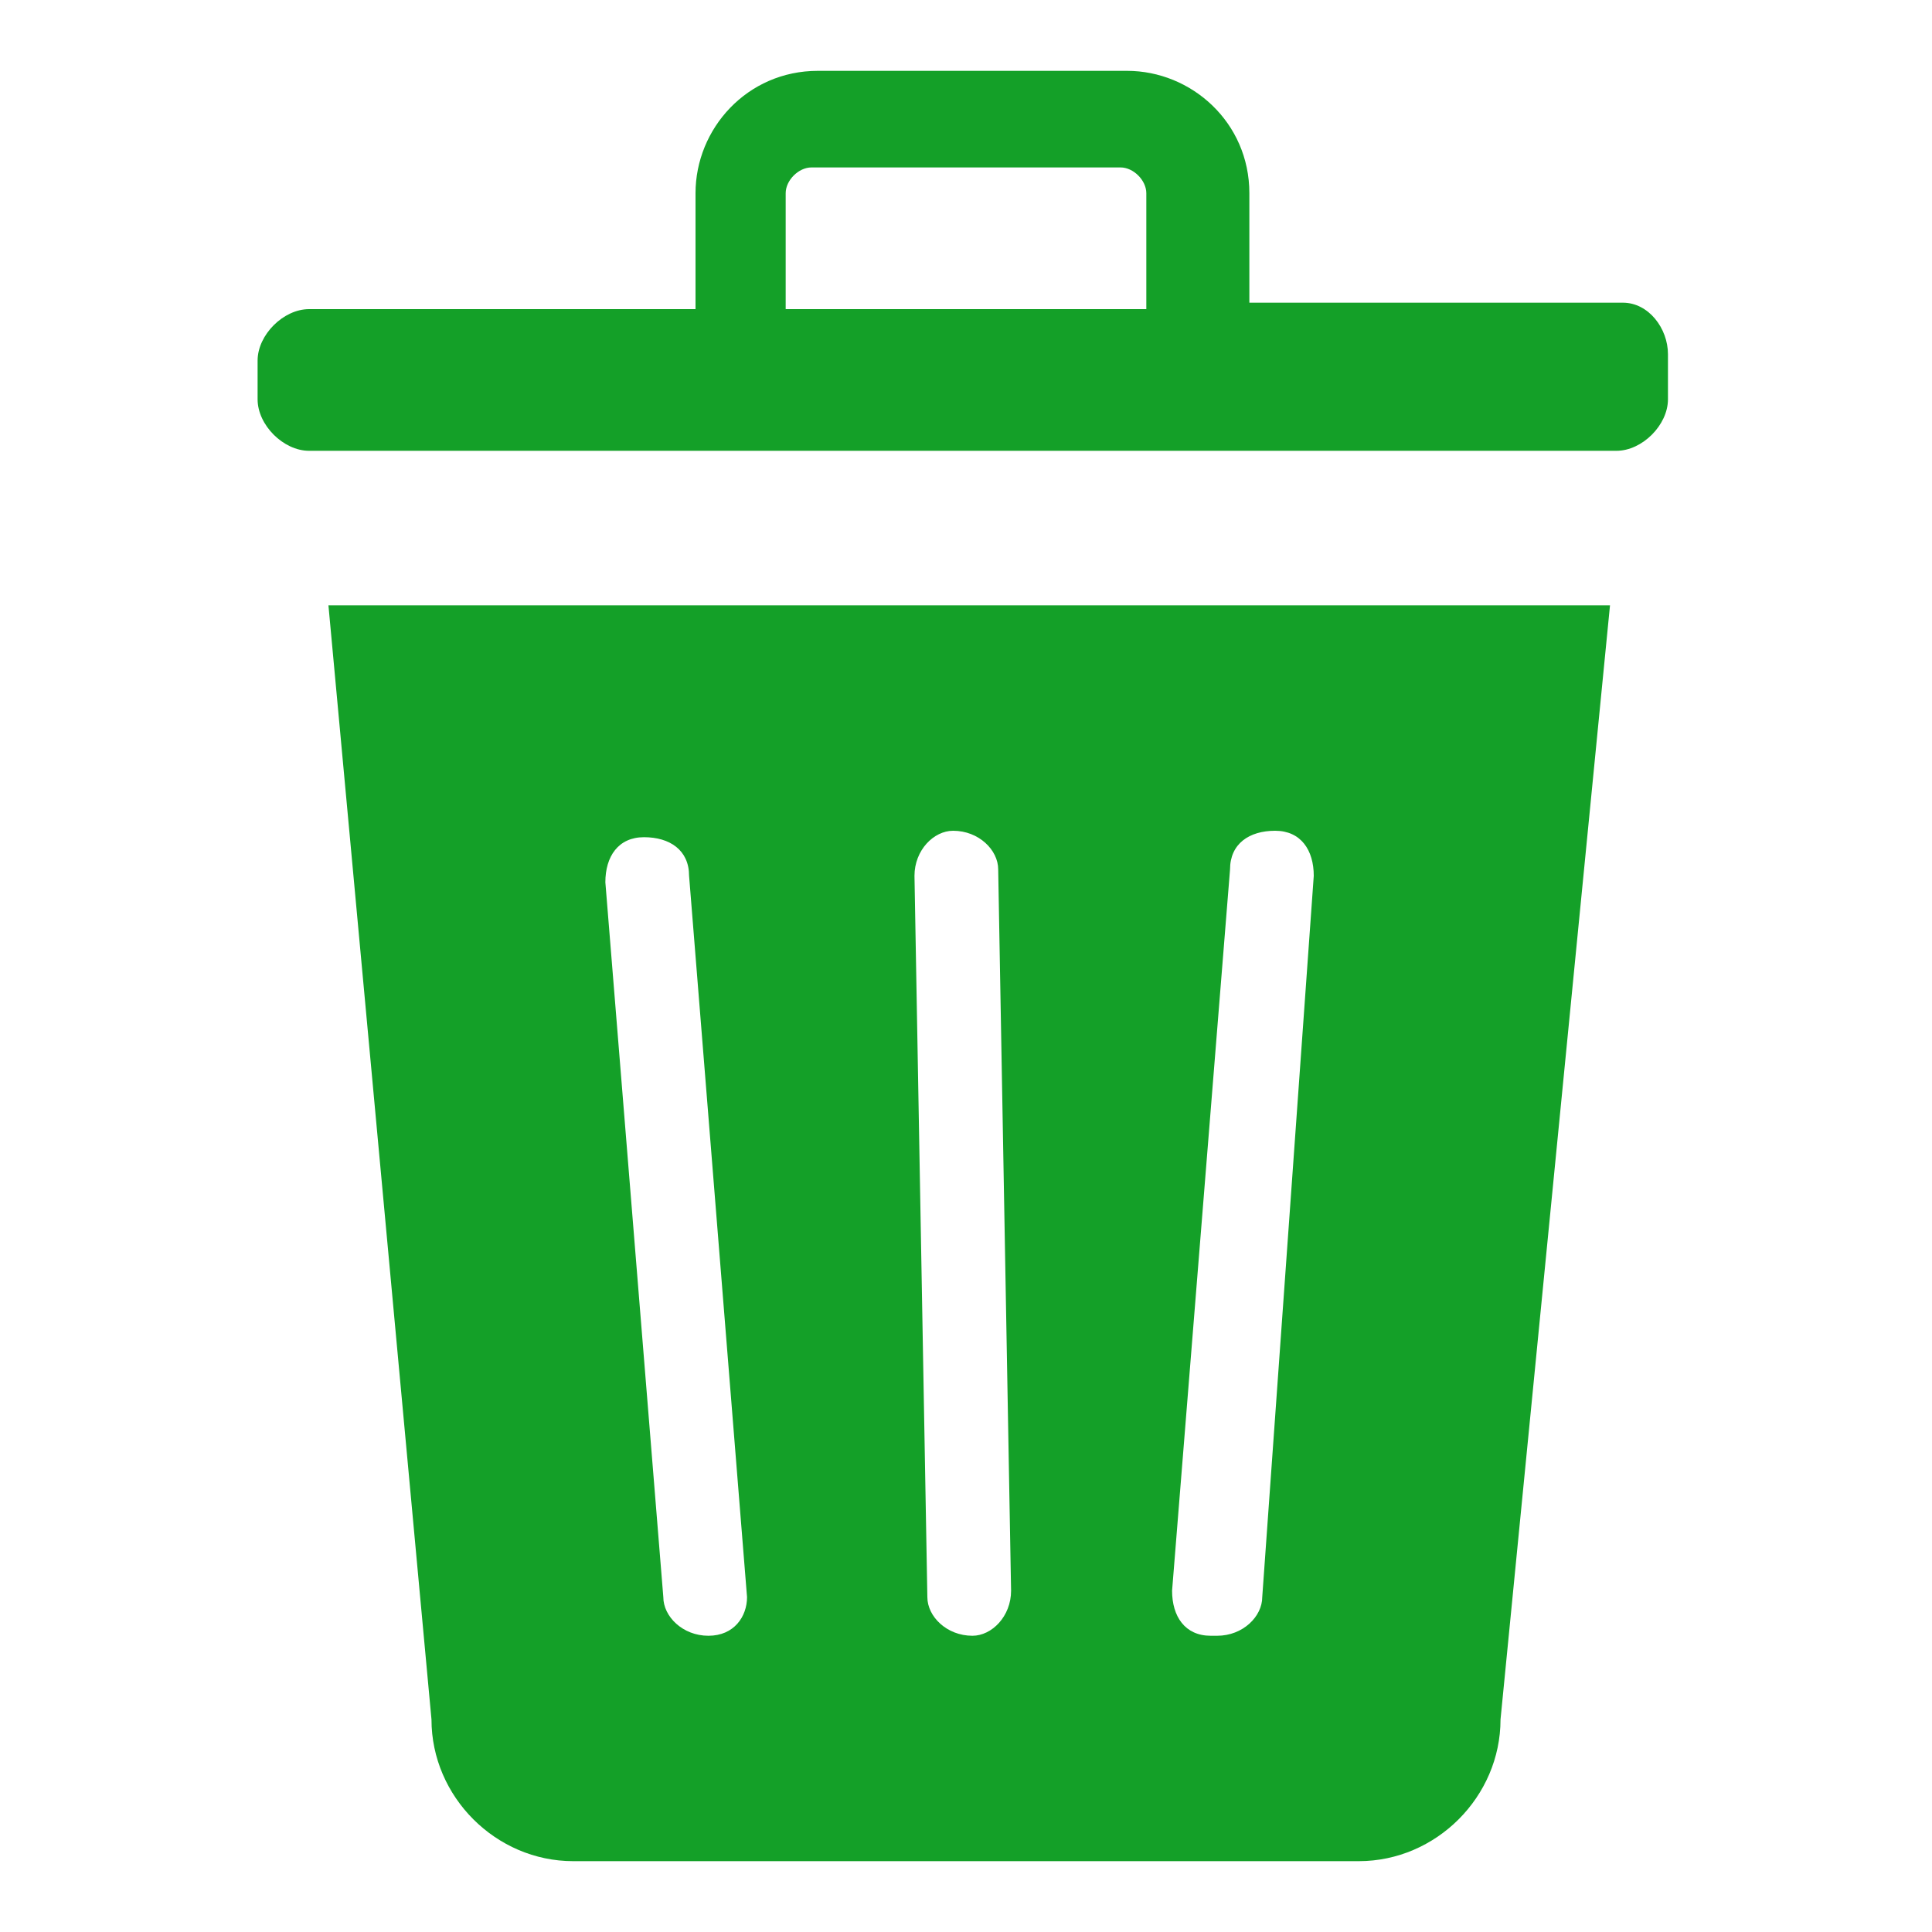 <?xml version="1.0" encoding="utf-8"?>
<!-- Generator: Adobe Illustrator 24.1.2, SVG Export Plug-In . SVG Version: 6.00 Build 0)  -->
<svg version="1.1" xmlns="http://www.w3.org/2000/svg" xmlns:xlink="http://www.w3.org/1999/xlink" x="0px" y="0px"
	 viewBox="0 0 30 30" style="enable-background:new 0 0 30 30;" xml:space="preserve">
<style type="text/css">
	.st0{display:none;}
	.st1{display:inline;}
	.st2{fill:#14A028;}
	.st3{fill:none;stroke:#14A028;stroke-width:1.135;stroke-linecap:round;stroke-linejoin:round;stroke-miterlimit:10;}
	
		.st4{fill-rule:evenodd;clip-rule:evenodd;fill:none;stroke:#14A028;stroke-width:0.945;stroke-linecap:round;stroke-linejoin:round;stroke-miterlimit:10;}
	.st5{fill-rule:evenodd;clip-rule:evenodd;fill:none;stroke:#14A028;stroke-width:0.945;stroke-miterlimit:10;}
	.st6{fill:none;stroke:#14A028;stroke-width:0.945;stroke-miterlimit:10;}
	.st7{fill-rule:evenodd;clip-rule:evenodd;fill:#14A028;}
</style>
<g id="Show_Axes_Reference" class="st0">
	<g class="st1">
		<g>
			<path class="st2" d="M13.9,9.3C13.8,9.3,13.8,9.3,13.9,9.3l0-1.8l-1.7-2.9c0,0,0,0,0-0.1c0,0,0-0.1,0-0.1c0,0,0,0,0.1,0h0.7
				c0,0,0.1,0,0.1,0c0,0,0.1,0,0.1,0.1l1.1,2.1h0l1.1-2.1c0,0,0-0.1,0.1-0.1c0,0,0.1,0,0.1,0h0.7c0,0,0.1,0,0.1,0c0,0,0,0,0,0.1
				c0,0,0,0,0,0.1l-1.7,2.9v1.7c0,0,0,0.1,0,0.1c0,0-0.1,0-0.1,0H14C13.9,9.4,13.9,9.4,13.9,9.3z"/>
		</g>
		<g>
			<path class="st2" d="M2.6,25.3C2.6,25.3,2.6,25.2,2.6,25.3l0-0.4c0,0,0-0.1,0-0.1l2.5-3.5H2.7c0,0-0.1,0-0.1,0c0,0,0-0.1,0-0.1
				v-0.5c0,0,0-0.1,0-0.1c0,0,0.1,0,0.1,0H6c0,0,0.1,0,0.1,0c0,0,0,0.1,0,0.1v0.4c0,0,0,0.1,0,0.1l-2.5,3.6h2.4c0,0,0.1,0,0.1,0
				c0,0,0,0.1,0,0.1v0.5c0,0,0,0.1,0,0.1c0,0-0.1,0-0.1,0L2.6,25.3C2.7,25.3,2.6,25.3,2.6,25.3z"/>
		</g>
		<g>
			<path class="st2" d="M23.4,25.3C23.3,25.3,23.3,25.2,23.4,25.3c0-0.1,0-0.1,0-0.1l1.4-2.3c0,0,0,0,0,0c0,0,0,0,0,0l-1.4-2.3
				c0,0,0,0,0-0.1c0,0,0-0.1,0-0.1c0,0,0,0,0.1,0h0.7c0,0,0.1,0,0.1,0c0,0,0.1,0,0.1,0.1l1,1.7c0,0,0,0,0,0c0,0,0,0,0,0l1-1.7
				c0,0,0-0.1,0.1-0.1c0,0,0.1,0,0.1,0h0.7c0,0,0.1,0,0.1,0c0,0,0,0,0,0.1c0,0,0,0,0,0.1L26,22.9c0,0,0,0,0,0c0,0,0,0,0,0l1.4,2.3
				c0,0,0,0,0,0.1c0,0,0,0.1,0,0.1c0,0,0,0-0.1,0h-0.7c0,0-0.1,0-0.1,0c0,0-0.1,0-0.1-0.1l-1-1.7c0,0,0,0,0,0c0,0,0,0,0,0l-1,1.7
				c0,0,0,0.1-0.1,0.1c0,0-0.1,0-0.1,0L23.4,25.3C23.4,25.3,23.4,25.3,23.4,25.3z"/>
		</g>
		<g>
			<line class="st3" x1="14.4" y1="19.2" x2="8.2" y2="22.8"/>
			<line class="st3" x1="14.4" y1="19.3" x2="14.4" y2="12"/>
			<line class="st3" x1="20.7" y1="22.8" x2="14.4" y2="19.2"/>
		</g>
	</g>
</g>
<g id="Show_Projector__x2F__Projection_Interfere" class="st0">
	<g class="st1">
		<polygon class="st4" points="22,24.5 17.1,21.9 17.1,18.7 22,21.5 		"/>
		<polygon class="st4" points="22,24.5 26.8,21.5 26.8,18.6 22,21.5 		"/>
		<polygon class="st4" points="26.8,18.6 22,21.5 17.1,18.7 22.1,16 		"/>
		<polygon class="st4" points="11.2,17.8 7.5,15.8 7.5,13.4 11.2,15.6 		"/>
		<polygon class="st4" points="11.2,17.8 14.8,15.6 14.8,13.4 11.2,15.5 		"/>
		<polygon class="st4" points="14.8,13.4 11.2,15.5 7.5,13.4 11.2,11.4 		"/>
		<line class="st4" x1="3.2" y1="21.5" x2="16.3" y2="19.9"/>
		<line class="st4" x1="20.2" y1="16.3" x2="14.6" y2="5.5"/>
	</g>
</g>
<g id="Show_Projector_Distance_Range_Reference" class="st0">
	<g class="st1">
		<rect x="5.1" y="14.9" class="st5" width="19.9" height="7"/>
		<g>
			<line class="st6" x1="11.7" y1="15.2" x2="11.7" y2="18.4"/>
			<line class="st6" x1="18.3" y1="15.2" x2="18.3" y2="18.4"/>
			<line class="st6" x1="8.4" y1="15.2" x2="8.4" y2="17.4"/>
			<line class="st6" x1="15" y1="15.2" x2="15" y2="17.4"/>
			<line class="st6" x1="21.6" y1="15.2" x2="21.6" y2="17.4"/>
		</g>
		<line class="st5" x1="24.1" y1="10.2" x2="6.9" y2="10.2"/>
		<path class="st7" d="M5.2,10.4l3.3,1.9c0.1,0.1,0.3,0,0.3-0.2V8.3c0-0.1-0.2-0.2-0.3-0.2L5.2,10C5,10.1,5,10.3,5.2,10.4z"/>
		<path class="st7" d="M24.8,10.4l-3.3,1.9c-0.1,0.1-0.3,0-0.3-0.2V8.3c0-0.1,0.2-0.2,0.3-0.2l3.3,1.9C25,10.1,25,10.3,24.8,10.4z"
			/>
	</g>
</g>
<g id="Show_Projector_Light_Bound" class="st0">
	<g class="st1">
		<g>
			<polygon class="st4" points="21.7,23.7 18.4,21.9 18.4,19.8 21.7,21.7 			"/>
			<polygon class="st4" points="21.7,23.7 24.9,21.7 24.9,19.7 21.7,21.6 			"/>
			<polygon class="st4" points="24.9,19.7 21.7,21.6 18.4,19.8 21.7,17.9 			"/>
		</g>
		<polyline class="st4" points="18.4,20.6 5.1,22.3 5.1,11.9 		"/>
		<polyline class="st4" points="20.5,18.3 15.2,6.3 5.1,11.9 19.7,19 		"/>
	</g>
</g>
<g id="Delete">
	<g>
		<g>
			<path class="st2" d="M25.2,4.7h-5.8V3c0-1.1-0.9-1.9-1.9-1.9h-4.8c-1.1,0-1.9,0.9-1.9,1.9v1.8H4.8c-0.4,0-0.8,0.4-0.8,0.8v0.6
				c0,0.4,0.4,0.8,0.8,0.8h20.3c0.4,0,0.8-0.4,0.8-0.8V5.5C25.9,5.1,25.6,4.7,25.2,4.7z M12.2,3c0-0.2,0.2-0.4,0.4-0.4h4.8
				c0.2,0,0.4,0.2,0.4,0.4v1.8h-5.6V3z"/>
			<path class="st2" d="M5.1,9.4l1.6,17.3c0,1.2,1,2.2,2.2,2.2h12.2c1.2,0,2.2-1,2.2-2.2l1.7-17.3H5.1z M11,25.4
				C11,25.4,11,25.4,11,25.4c-0.4,0-0.7-0.3-0.7-0.6L9.4,13.7c0-0.4,0.2-0.7,0.6-0.7c0.4,0,0.7,0.2,0.7,0.6l0.9,11.2
				C11.6,25.1,11.4,25.4,11,25.4z M15.1,25.4C15.1,25.4,15.1,25.4,15.1,25.4c-0.4,0-0.7-0.3-0.7-0.6l-0.2-11.2
				c0-0.4,0.3-0.7,0.6-0.7c0.4,0,0.7,0.3,0.7,0.6l0.2,11.2C15.7,25.1,15.4,25.4,15.1,25.4z M19.6,24.8c0,0.3-0.3,0.6-0.7,0.6
				c0,0,0,0-0.1,0c-0.4,0-0.6-0.3-0.6-0.7l0.9-11.2c0-0.4,0.3-0.6,0.7-0.6c0.4,0,0.6,0.3,0.6,0.7L19.6,24.8z"/>
		</g>
	</g>
</g>
<g id="Copy" class="st0">
	<g class="st1">
		<g>
			<g>
				<path class="st2" d="M25.6,12.1h-3.7c-1.4,0-2.3-1-2.3-2.3V6.1c0-0.2-0.1-0.3-0.3-0.3H9.2c-0.5,0-0.9,0.4-0.9,0.9v20.5
					c0,0.5,0.4,0.9,0.9,0.9H25c0.5,0,0.9-0.4,0.9-0.9V12.4C25.9,12.3,25.8,12.1,25.6,12.1z M21.9,24.1h-9.5c-0.4,0-0.6-0.3-0.6-0.6
					c0-0.4,0.3-0.6,0.6-0.6h9.5c0.4,0,0.6,0.3,0.6,0.6C22.5,23.8,22.2,24.1,21.9,24.1z M22,20h-9.8c-0.4,0-0.6-0.3-0.6-0.6
					c0-0.4,0.3-0.6,0.6-0.6H22c0.4,0,0.6,0.3,0.6,0.6C22.6,19.7,22.3,20,22,20z M22,16h-9.8c-0.4,0-0.6-0.3-0.6-0.6s0.3-0.6,0.6-0.6
					H22c0.4,0,0.6,0.3,0.6,0.6S22.3,16,22,16z"/>
				<path class="st2" d="M21,6.3l4.4,4.4c0.1,0.1,0,0.2-0.1,0.2h-3.8c-0.4,0-0.8-0.3-0.8-0.8V6.4C20.8,6.3,20.9,6.2,21,6.3"/>
			</g>
			<g>
				<g>
					<path class="st2" d="M4.9,25c-0.4,0-0.8-0.4-0.8-0.8V4.6c0-1.5,1.2-2.6,2.6-2.6h10.8c0.4,0,0.8,0.4,0.8,0.8S18,3.5,17.6,3.5
						H6.7C6.2,3.5,5.7,4,5.7,4.6v19.7C5.7,24.6,5.3,25,4.9,25z"/>
				</g>
			</g>
		</g>
	</g>
</g>
<g id="Edit" class="st0">
	<g class="st1">
		<g>
			<rect x="6.2" y="11.6" transform="matrix(0.707 -0.707 0.707 0.707 -5.988 15.1)" class="st2" width="18" height="6.4"/>
			<path class="st2" d="M10.2,24.4L3.6,27c-0.4,0.2-0.8-0.2-0.6-0.6l2.6-6.5L10.2,24.4z"/>
			<path class="st2" d="M26.8,7.8l-2,2l-4.5-4.5l2-2c0.4-0.4,0.9-0.4,1.3,0l3.3,3.3C27.2,6.8,27.2,7.4,26.8,7.8z"/>
		</g>
	</g>
</g>
</svg>
